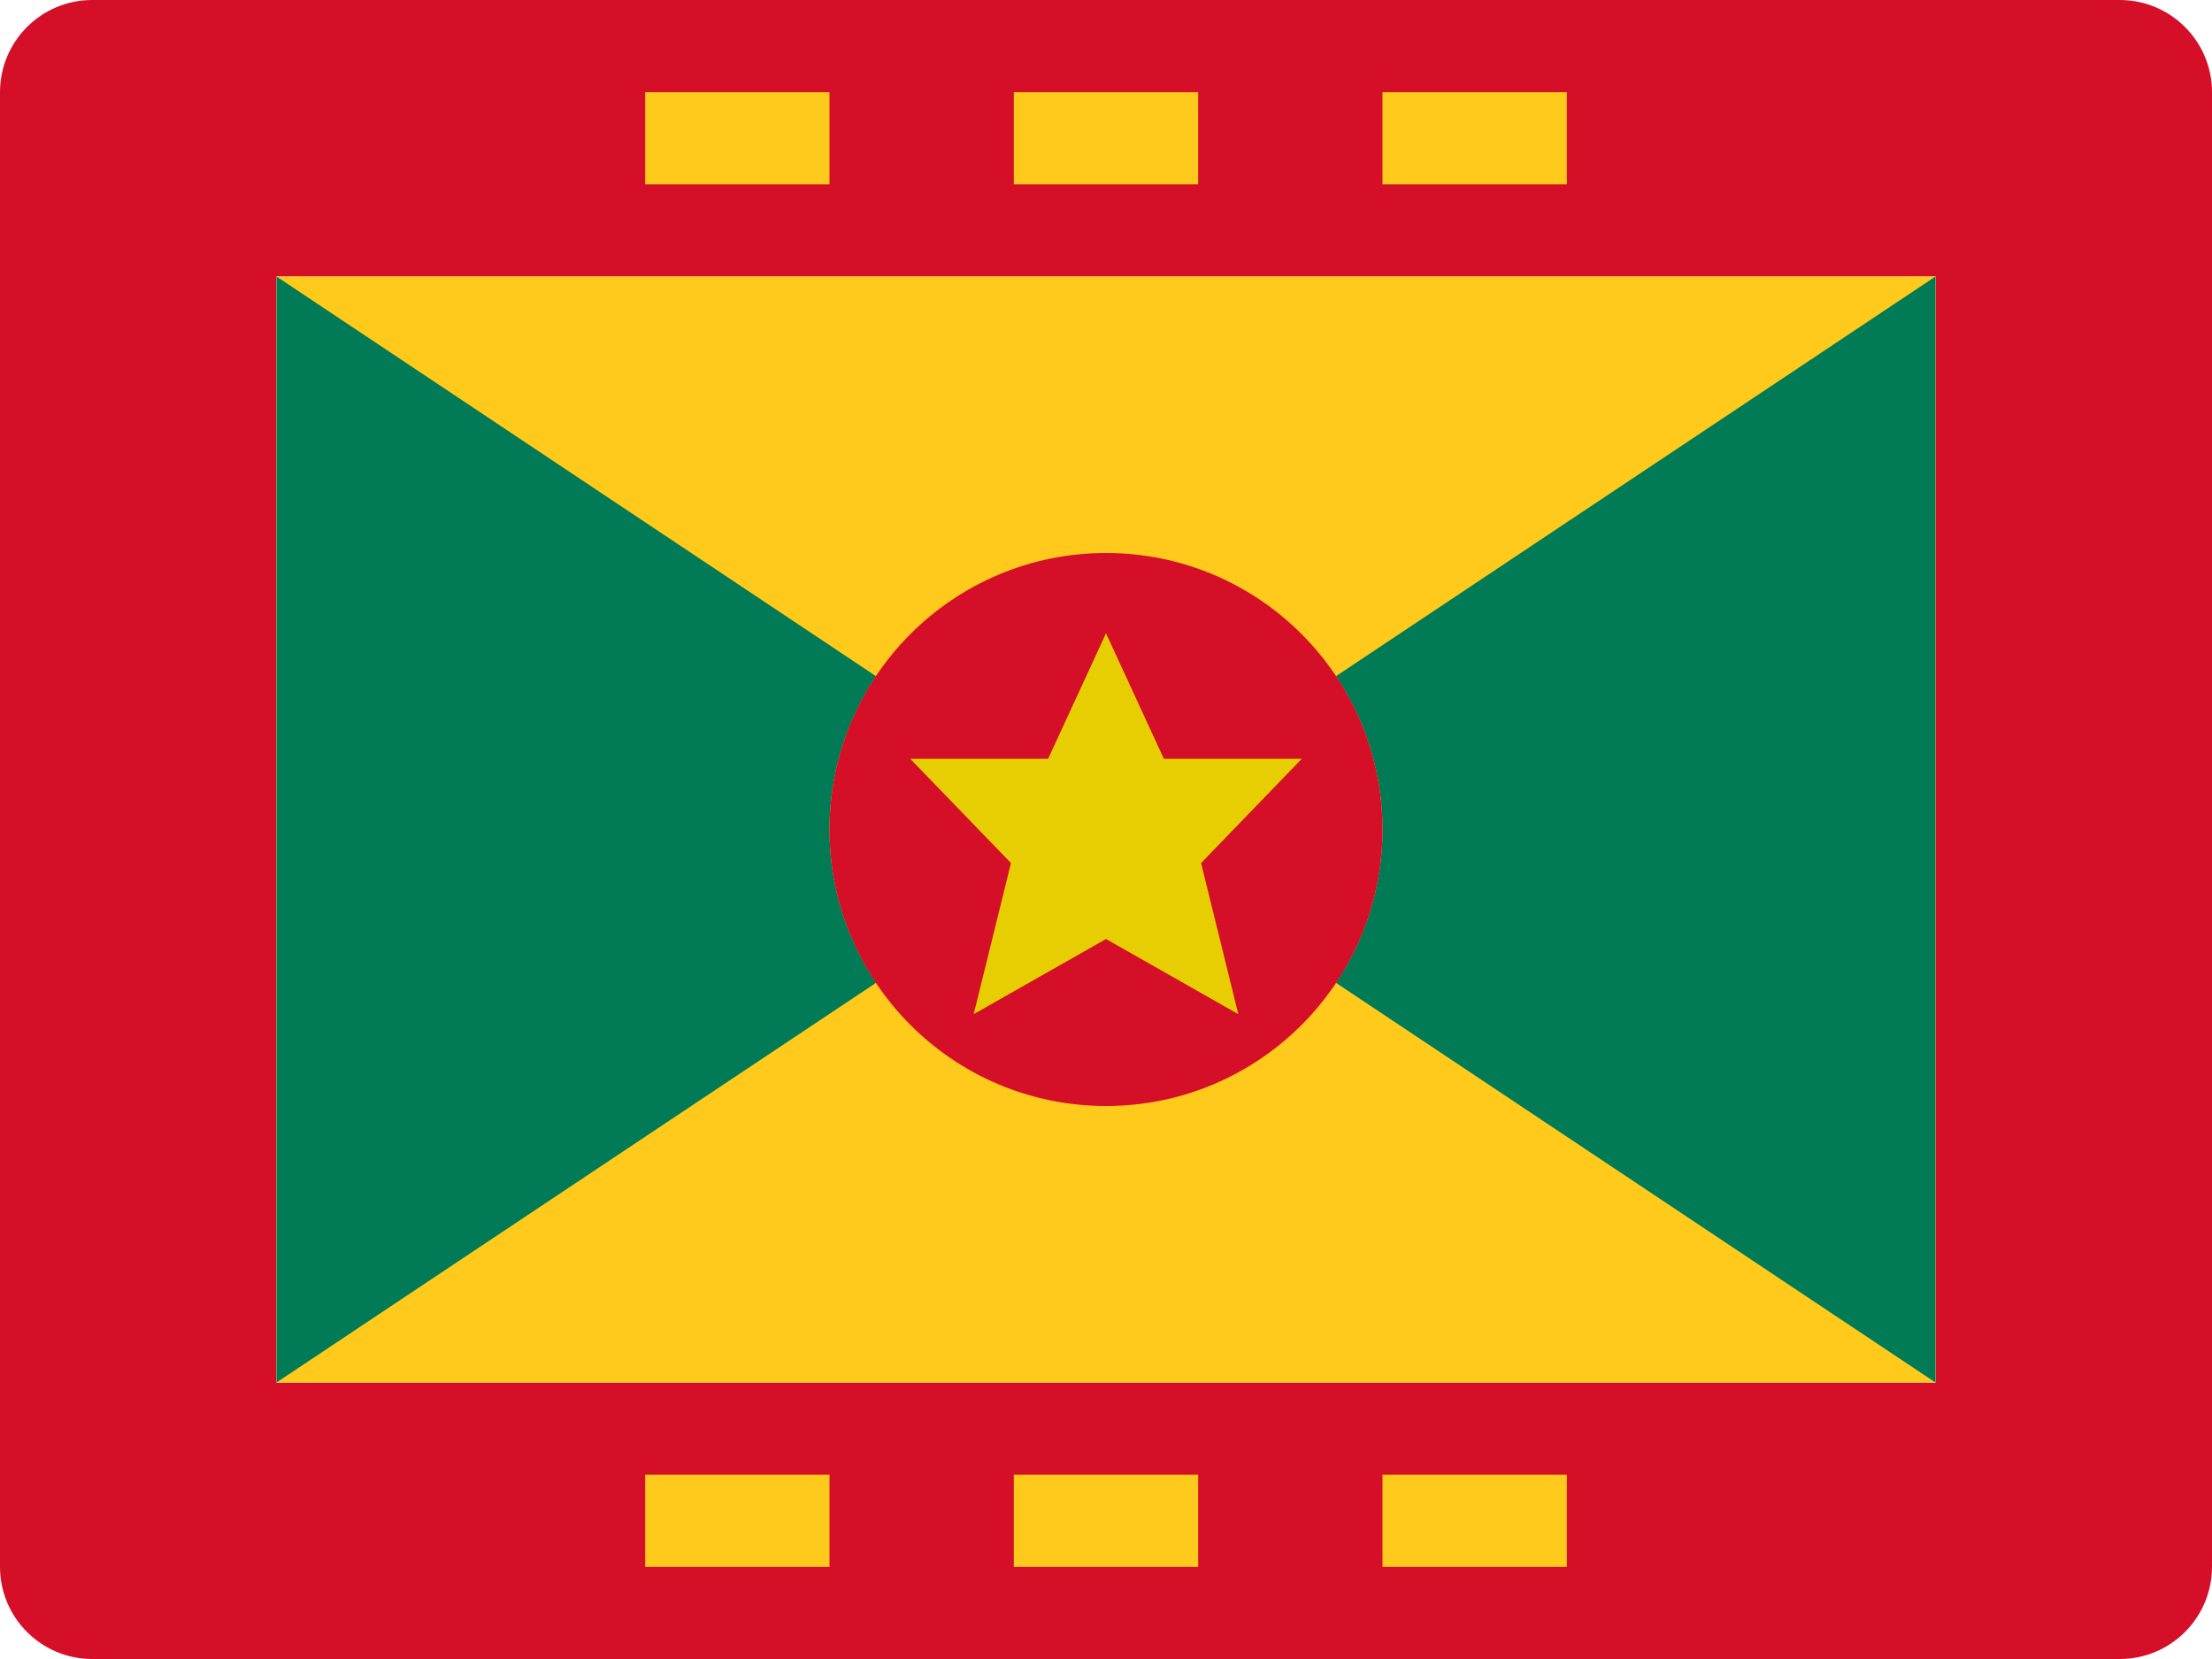 <?xml version="1.0" encoding="UTF-8"?>
<svg width="48px" height="36px" viewBox="0 0 48 36" version="1.1" xmlns="http://www.w3.org/2000/svg" xmlns:xlink="http://www.w3.org/1999/xlink">
    <!-- Generator: Sketch 52.2 (67145) - http://www.bohemiancoding.com/sketch -->
    <title>grenada-na-flag-icon</title>
    <desc>Created with Sketch.</desc>
    <g id="Page-1" stroke="none" stroke-width="1" fill="none" fill-rule="evenodd">
        <g id="Flags" transform="translate(-1103, -197)">
            <g id="grenada-na-flag-icon" transform="translate(1103, 197)">
                <path d="M46,0 L2,0 C0.896,0 0,0.896 0,2 L0,34 C0,35.104 0.896,36 2,36 L46,36 C47.104,36 48,35.104 48,34 L48,2 C48,0.896 47.104,0 46,0 Z M42,30 L6,30 L6,6 L42,6 L42,30 Z" id="Shape" fill="#D50F28" fill-rule="nonzero"></path>
                <rect id="Rectangle" fill="#FFCA1C" x="6" y="6" width="36" height="24"></rect>
                <path d="M18,18 C18,16.769 18.373,15.625 19.01,14.673 L6,6 L6,30 L19.01,21.327 C18.373,20.375 18,19.231 18,18 Z" id="Path" fill="#007B56"></path>
                <path d="M30,18 C30,16.769 29.627,15.625 28.99,14.673 L42,6 L42,30 L28.99,21.327 C29.627,20.375 30,19.231 30,18 Z" id="Path" fill="#007B56"></path>
                <circle id="Oval" fill="#D50F28" cx="24" cy="18" r="6"></circle>
                <rect id="Rectangle" fill="#FFCA1C" x="22" y="32" width="4" height="2"></rect>
                <rect id="Rectangle" fill="#FFCA1C" x="14" y="32" width="4" height="2"></rect>
                <rect id="Rectangle" fill="#FFCA1C" x="30" y="32" width="4" height="2"></rect>
                <rect id="Rectangle" fill="#FFCA1C" x="22" y="2" width="4" height="2"></rect>
                <rect id="Rectangle" fill="#FFCA1C" x="14" y="2" width="4" height="2"></rect>
                <rect id="Rectangle" fill="#FFCA1C" x="30" y="2" width="4" height="2"></rect>
                <polygon id="Path" fill="#E7CE02" points="28.248 16.466 25.256 16.466 24 13.743 22.744 16.466 19.752 16.466 21.938 18.728 21.129 22.007 24 20.376 26.871 22.007 26.063 18.728"></polygon>
            </g>
        </g>
    </g>
</svg>